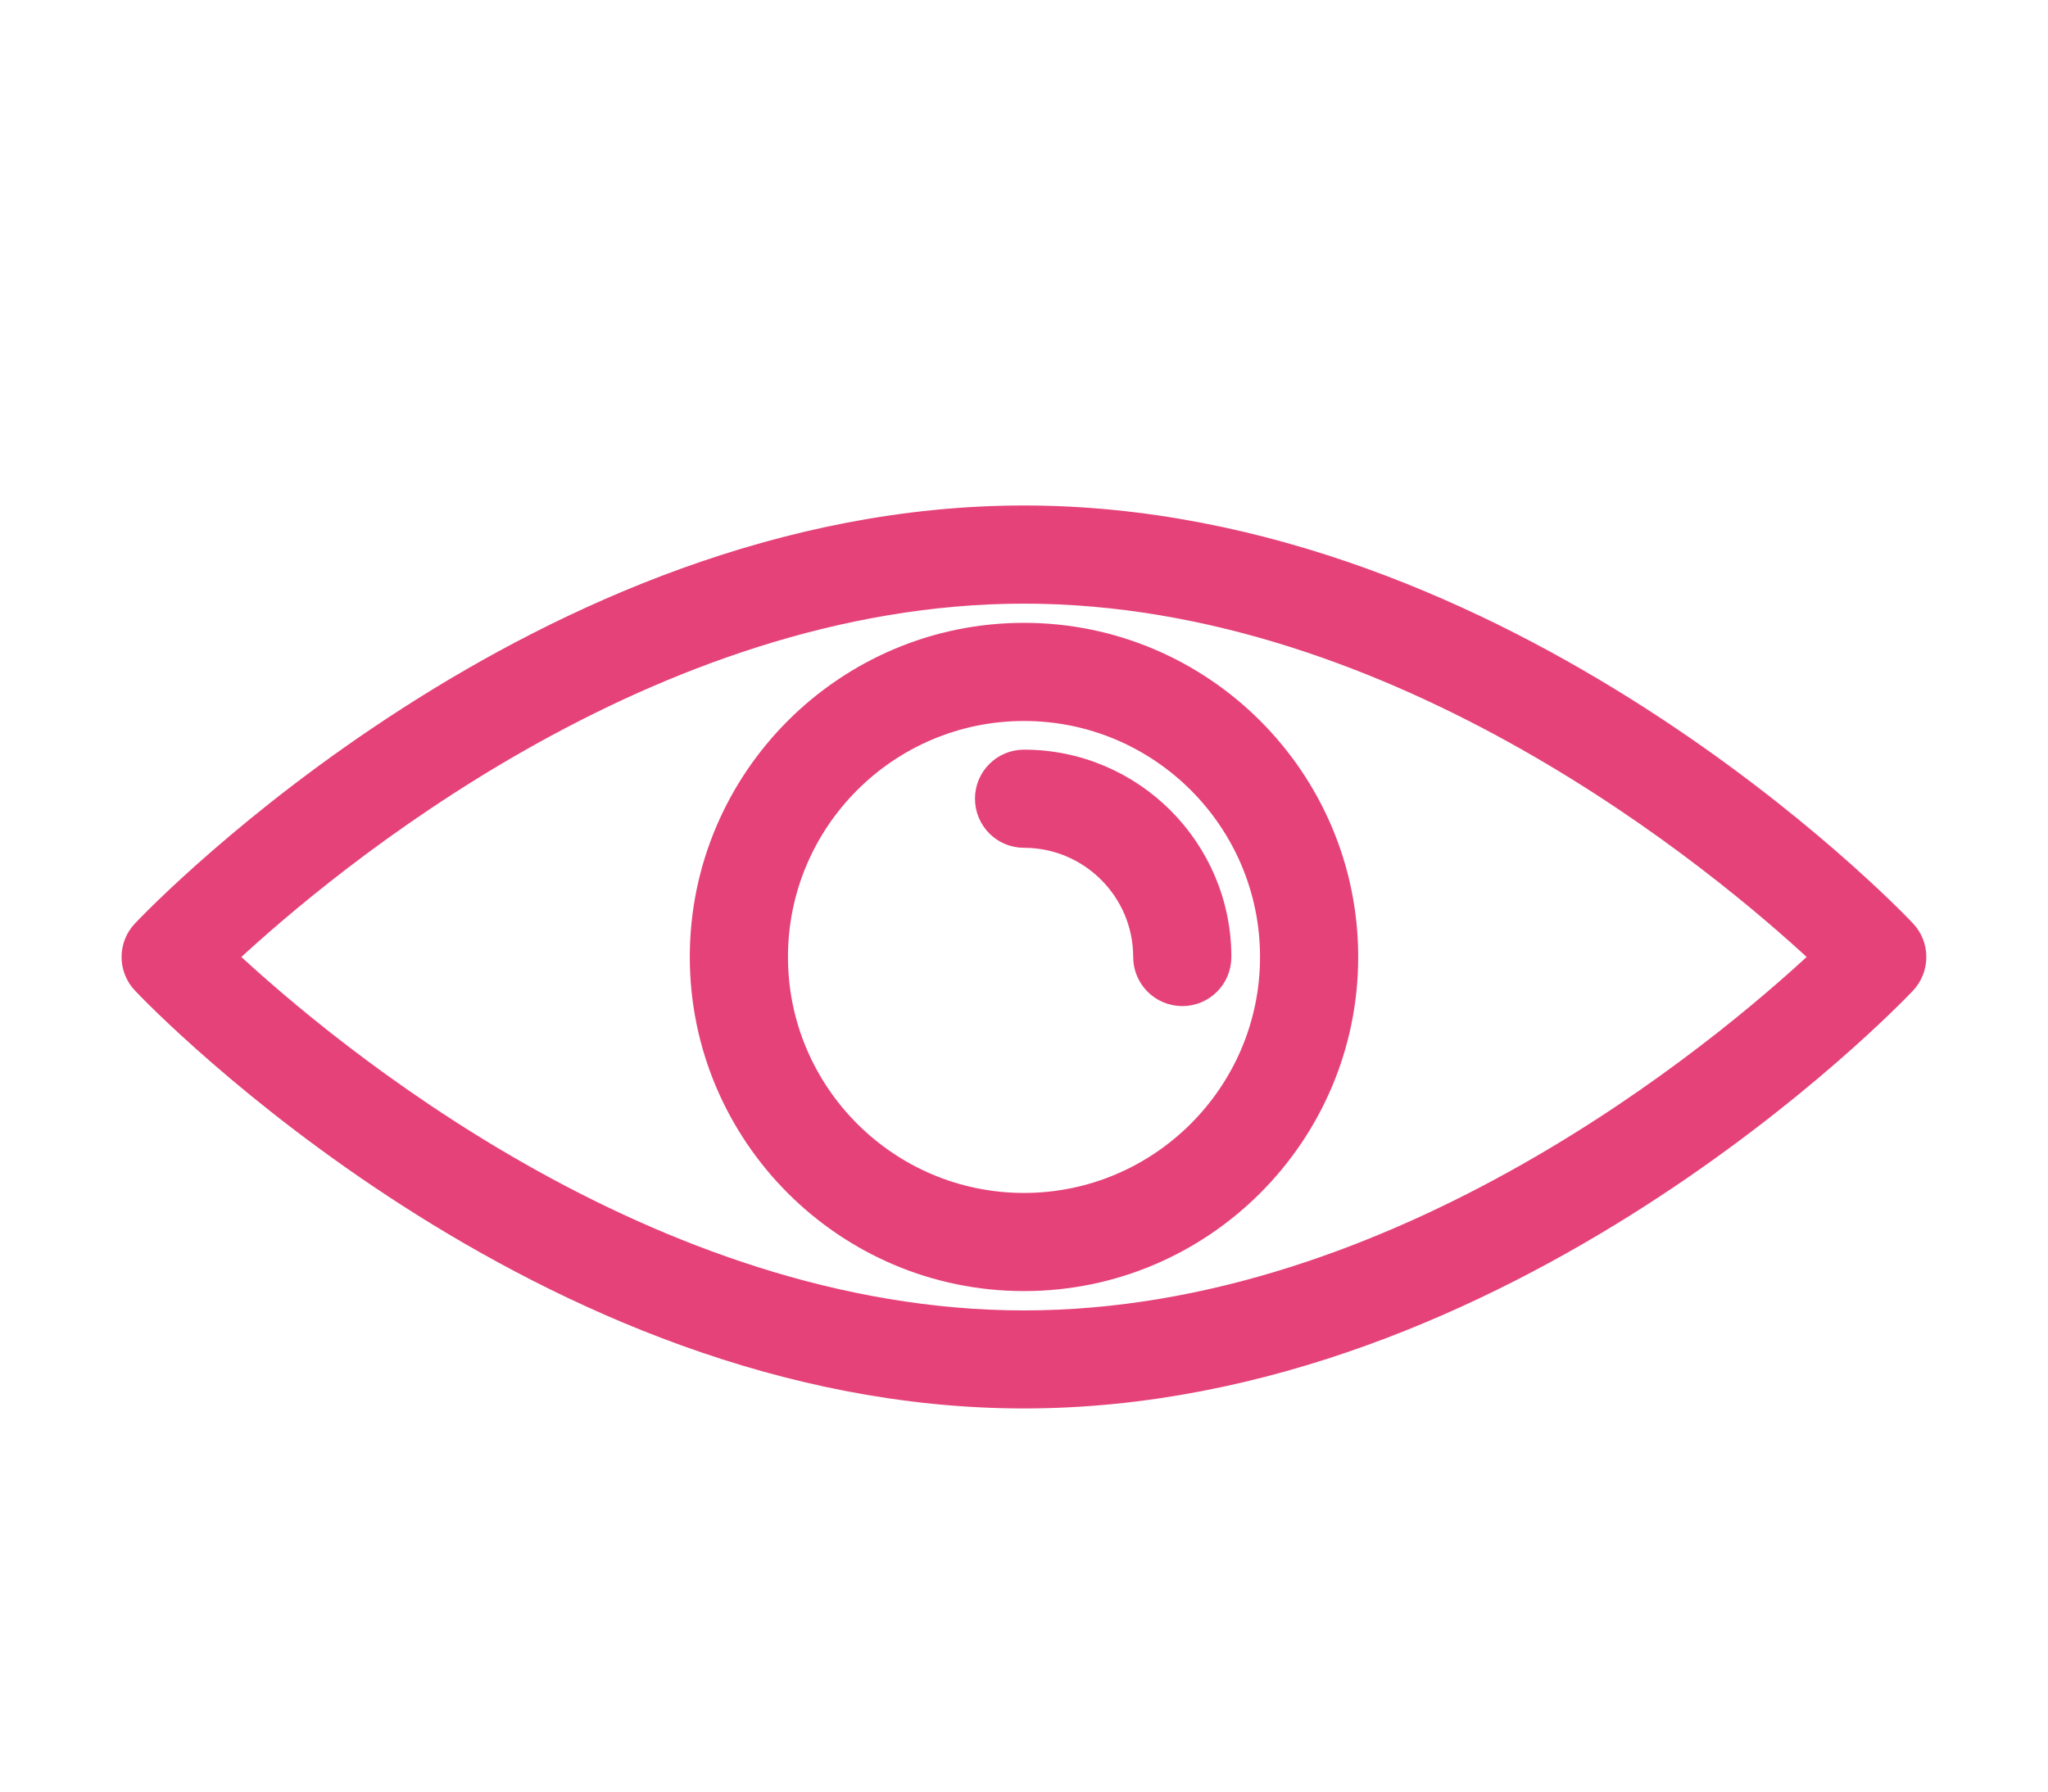 <svg width="16" height="14" viewBox="0 0 16 14" fill="none" xmlns="http://www.w3.org/2000/svg">
<path d="M14.908 7.249C14.783 7.116 11.782 4 8 4C4.218 4 1.217 7.116 1.092 7.249C0.969 7.377 0.969 7.579 1.092 7.708C1.217 7.84 4.218 10.956 8 10.956C11.782 10.956 14.783 7.84 14.908 7.708C15.03 7.579 15.03 7.377 14.908 7.249ZM8 10.29C5.082 10.29 2.574 8.187 1.812 7.478C2.574 6.77 5.082 4.667 8 4.667C10.918 4.667 13.426 6.77 14.188 7.478C13.426 8.187 10.918 10.29 8 10.29Z" fill="#E6427A" stroke="#E6427A" stroke-width="0.1"/>
<path d="M5.439 7.478C5.439 8.89 6.588 10.039 8 10.039C9.412 10.039 10.561 8.89 10.561 7.478C10.561 6.066 9.412 4.917 8 4.917C6.588 4.917 5.439 6.066 5.439 7.478ZM9.894 7.478C9.894 8.522 9.044 9.372 8 9.372C6.955 9.372 6.106 8.522 6.106 7.478C6.106 6.433 6.955 5.584 8 5.584C9.044 5.584 9.894 6.433 9.894 7.478Z" fill="#E6427A" stroke="#E6427A" stroke-width="0.1"/>
<path d="M7.667 6.241C7.667 6.426 7.816 6.575 8 6.575C8.498 6.575 8.903 6.98 8.903 7.478C8.903 7.663 9.053 7.812 9.237 7.812C9.421 7.812 9.57 7.663 9.57 7.478C9.57 6.613 8.866 5.908 8 5.908C7.816 5.908 7.667 6.057 7.667 6.241Z" fill="#E6427A" stroke="#E6427A" stroke-width="0.1"/>
</svg>
